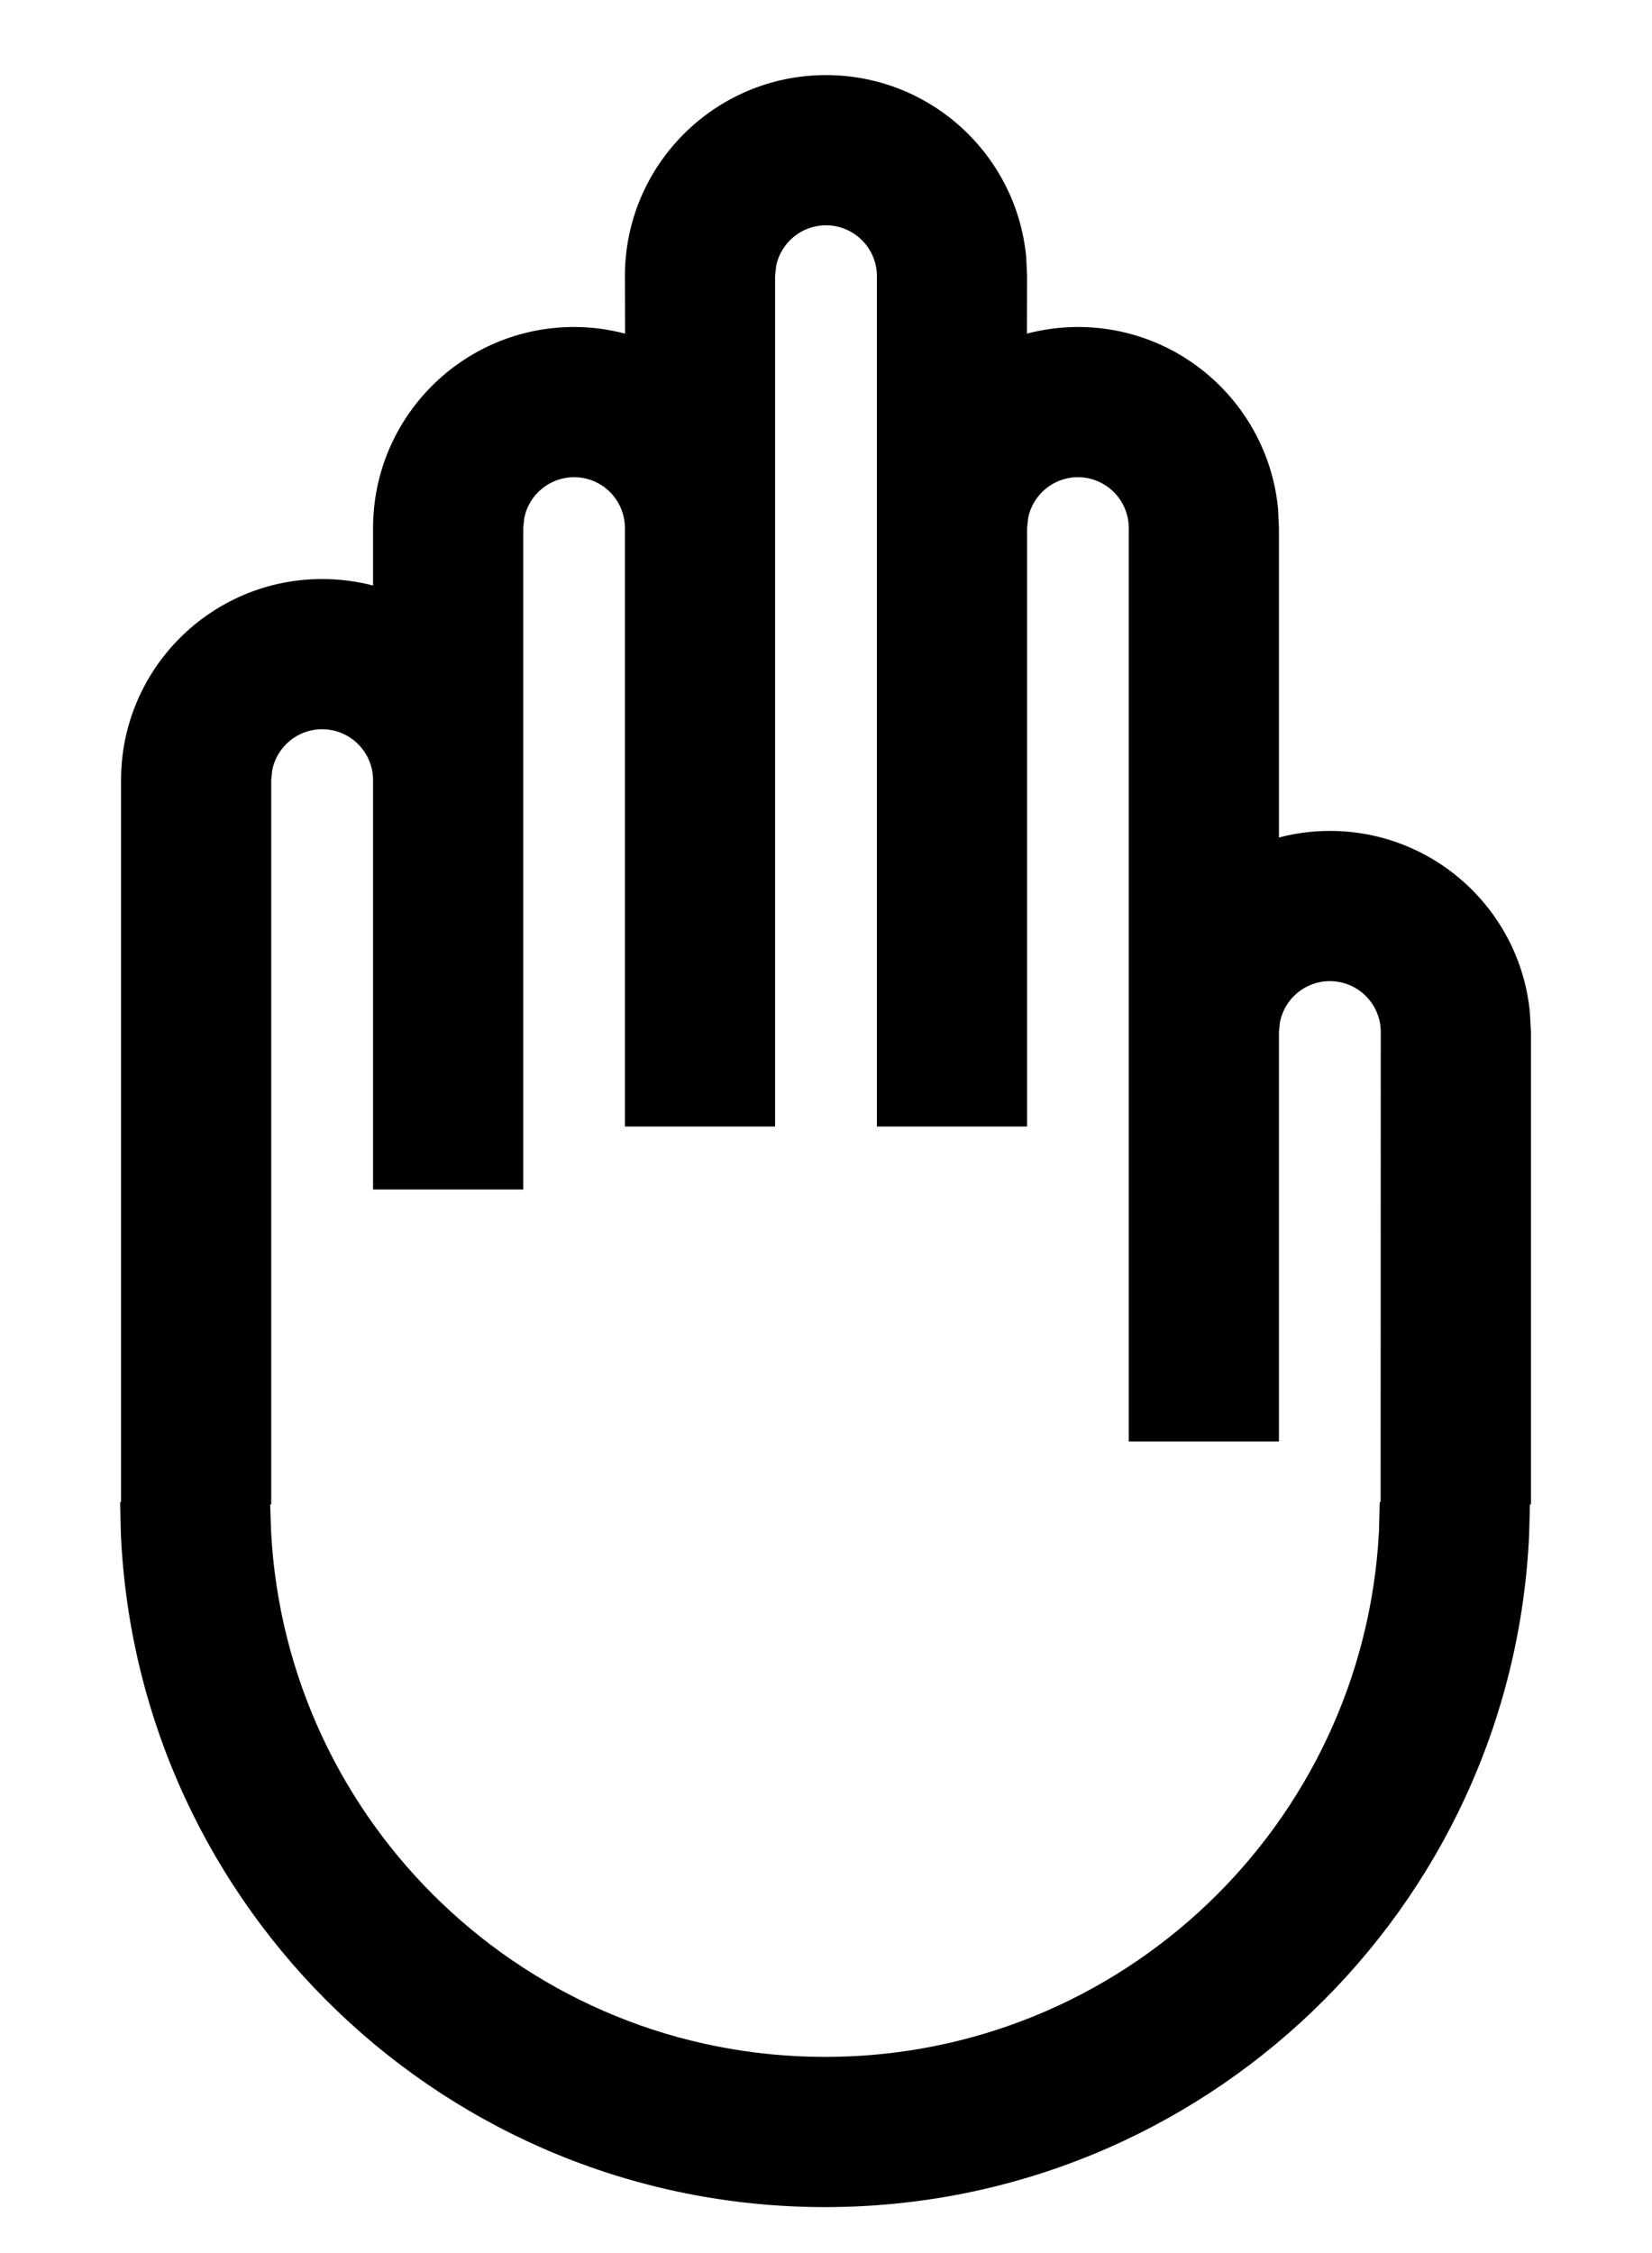 <?xml version="1.0" encoding="UTF-8"?>
<svg width="11px" height="15px" viewBox="0 0 11 15" version="1.1" xmlns="http://www.w3.org/2000/svg" xmlns:xlink="http://www.w3.org/1999/xlink">
    <title>Line/Hand</title>
    <g id="Page-1" stroke="none" stroke-width="1" fill="none" fill-rule="evenodd">
        <g id="Objects" transform="translate(-120, -306)" fill="#000000" fill-rule="nonzero">
            <g id="Line/Hand" transform="translate(118, 306)">
                <path d="M7.5,0.5 C8.196,0.5 8.768,1.031 8.833,1.71 L8.839,1.839 L8.838,2.221 C8.946,2.193 9.06,2.177 9.177,2.177 C9.873,2.177 10.445,2.708 10.51,3.387 L10.516,3.516 L10.516,5.576 C10.624,5.547 10.738,5.532 10.855,5.532 C11.551,5.532 12.123,6.063 12.187,6.742 L12.194,6.871 L12.194,10.016 L12.187,10.016 L12.182,10.215 C12.07,12.707 10.014,14.694 7.494,14.694 C4.973,14.694 2.917,12.707 2.805,10.215 L2.8,10 L2.806,10 L2.806,5.194 C2.806,4.454 3.406,3.855 4.145,3.855 C4.262,3.855 4.376,3.87 4.484,3.898 L4.484,3.516 C4.484,2.777 5.083,2.177 5.823,2.177 C5.94,2.177 6.054,2.193 6.162,2.221 L6.161,1.839 C6.161,1.099 6.761,0.5 7.5,0.5 Z M7.5,1.5 C7.336,1.5 7.2,1.616 7.168,1.77 L7.161,1.839 L7.161,7.5 L6.161,7.5 L6.161,3.516 C6.161,3.329 6.01,3.177 5.823,3.177 C5.659,3.177 5.522,3.294 5.491,3.448 L5.484,3.516 L5.484,7.919 L4.484,7.919 L4.484,5.194 C4.484,5.007 4.332,4.855 4.145,4.855 C3.981,4.855 3.845,4.971 3.813,5.125 L3.806,5.194 L3.806,10.016 L3.799,10.016 L3.805,10.196 C3.907,12.145 5.519,13.694 7.494,13.694 C9.468,13.694 11.08,12.145 11.182,10.196 L11.187,10 L11.193,10 L11.194,6.871 C11.194,6.684 11.042,6.532 10.855,6.532 C10.691,6.532 10.555,6.648 10.523,6.803 L10.516,6.871 L10.516,9.597 L9.516,9.597 L9.516,3.516 C9.516,3.329 9.364,3.177 9.177,3.177 C9.014,3.177 8.877,3.294 8.846,3.448 L8.839,3.516 L8.839,7.5 L7.839,7.5 L7.839,1.839 C7.839,1.652 7.687,1.5 7.5,1.5 Z" id="Combined-Shape"></path>
            </g>
        </g>
    </g>
</svg>